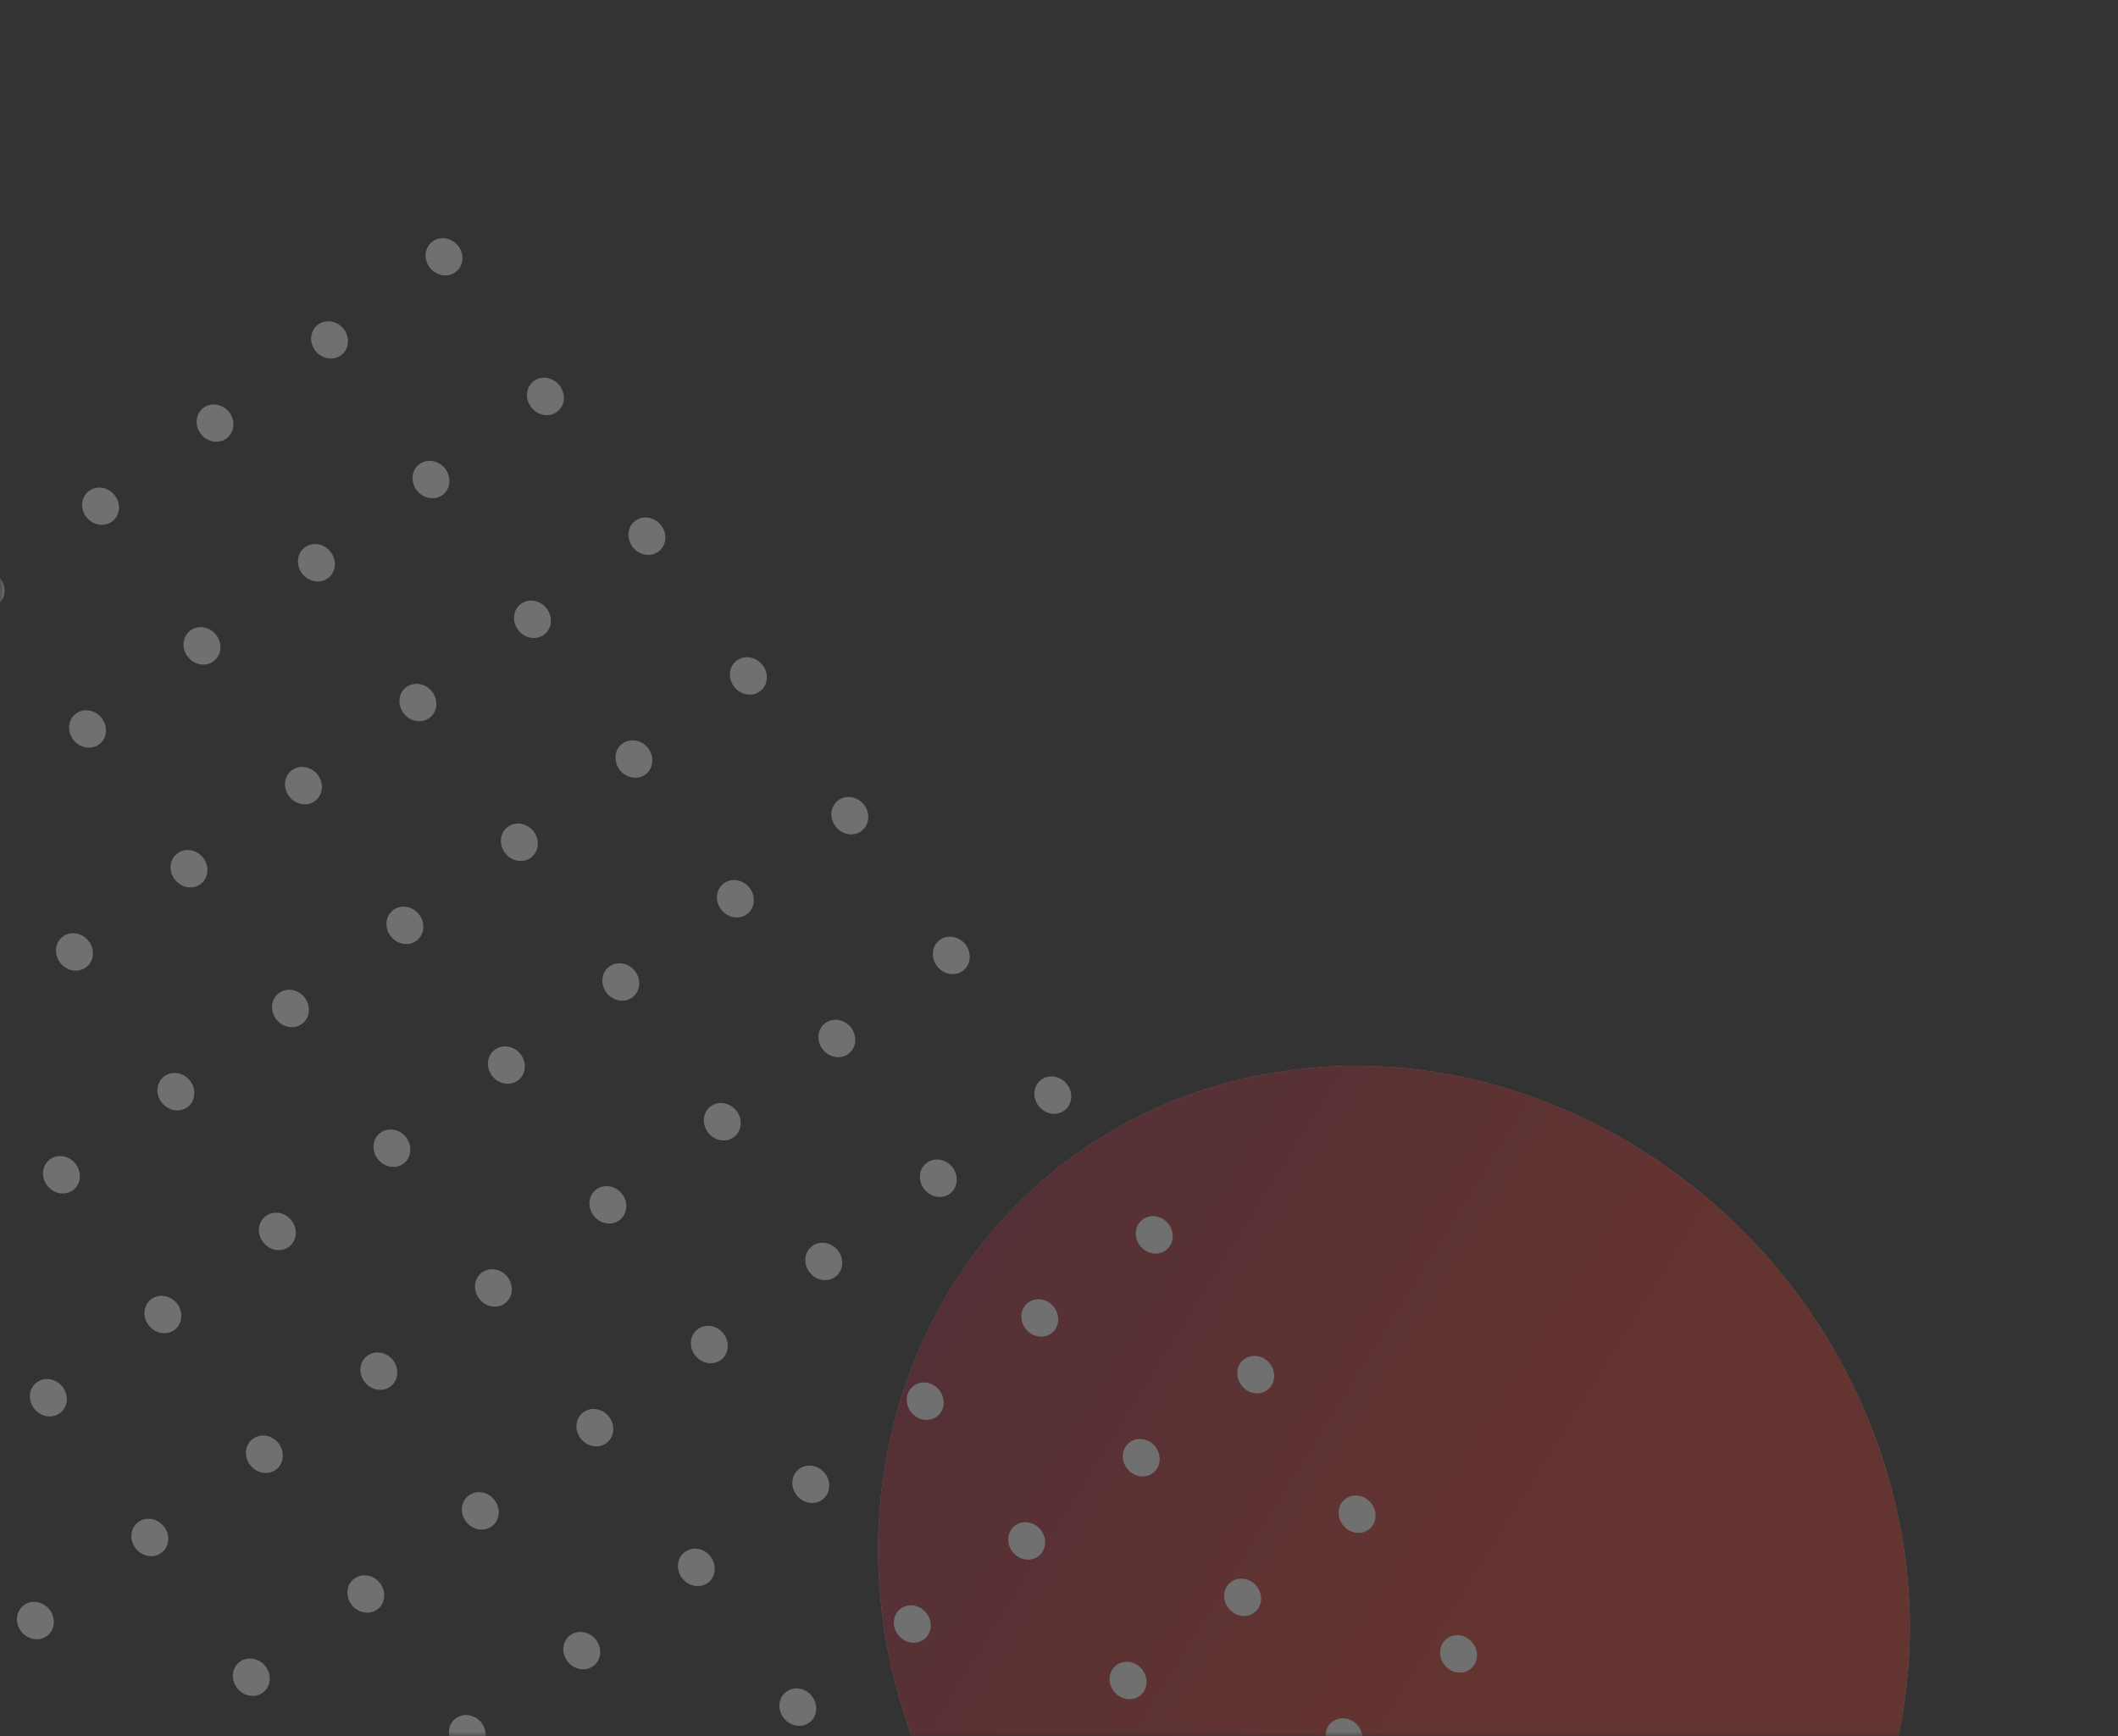 <svg width="233" height="191" viewBox="0 0 233 191" fill="none" xmlns="http://www.w3.org/2000/svg">
<rect x="0" y="0" width="233" height="191" fill="#333333" stroke="none"/>
<g opacity="0.3">
<mask id="mask0_2352_28967" style="mask-type:alpha" maskUnits="userSpaceOnUse" x="0" y="0" width="233" height="191">
<rect x="232.939" y="191" width="232.939" height="190.837" transform="rotate(-180 232.939 191)" fill="white"/>
</mask>
<g mask="url(#mask0_2352_28967)">
<path d="M99.604 189.026C89.571 158.283 105.505 126.983 135.184 119.063C164.859 111.174 197.067 129.694 207.101 160.437C217.134 191.18 201.2 222.48 171.521 230.4C141.815 238.282 109.638 219.769 99.604 189.026Z" fill="white"/>
<path d="M99.604 189.026C89.571 158.283 105.505 126.983 135.184 119.063C164.859 111.174 197.067 129.694 207.101 160.437C217.134 191.18 201.2 222.48 171.521 230.4C141.815 238.282 109.638 219.769 99.604 189.026Z" fill="url(#paint0_linear_2352_28967)"/>
<path d="M50.078 29.958C49.195 30.578 47.922 30.331 47.23 29.369C46.551 28.427 46.732 27.159 47.615 26.539C48.498 25.919 49.77 26.167 50.463 27.128C51.142 28.07 50.961 29.338 50.078 29.958Z" fill="white"/>
<path d="M61.24 45.33C60.358 45.95 59.085 45.702 58.392 44.741C57.714 43.799 57.864 42.525 58.764 41.893C59.647 41.273 60.92 41.521 61.612 42.482C62.304 43.443 62.123 44.71 61.24 45.33Z" fill="white"/>
<path d="M72.404 60.702C71.521 61.321 70.248 61.074 69.556 60.113C68.877 59.17 69.027 57.896 69.927 57.265C70.81 56.645 72.083 56.892 72.775 57.853C73.468 58.814 73.286 60.082 72.404 60.702Z" fill="white"/>
<path d="M83.567 76.073C82.684 76.693 81.411 76.445 80.719 75.484C80.04 74.542 80.19 73.268 81.09 72.636C81.973 72.017 83.246 72.264 83.938 73.225C84.631 74.186 84.45 75.454 83.567 76.073Z" fill="white"/>
<path d="M94.73 91.444C93.847 92.064 92.574 91.817 91.882 90.856C91.203 89.913 91.353 88.639 92.254 88.007C93.136 87.388 94.409 87.635 95.101 88.596C95.78 89.538 95.612 90.825 94.73 91.444Z" fill="white"/>
<path d="M105.892 106.816C105.009 107.435 103.736 107.188 103.044 106.227C102.365 105.285 102.515 104.011 103.416 103.379C104.298 102.759 105.571 103.007 106.264 103.968C106.943 104.91 106.775 106.196 105.892 106.816Z" fill="white"/>
<path d="M117.055 122.187C116.172 122.807 114.899 122.56 114.207 121.599C113.528 120.656 113.679 119.382 114.579 118.75C115.461 118.131 116.734 118.378 117.427 119.339C118.106 120.281 117.938 121.568 117.055 122.187Z" fill="white"/>
<path d="M128.218 137.559C127.335 138.179 126.062 137.931 125.37 136.97C124.691 136.028 124.842 134.754 125.742 134.122C126.625 133.502 127.897 133.75 128.59 134.711C129.269 135.653 129.101 136.939 128.218 137.559Z" fill="white"/>
<path d="M139.38 152.931C138.497 153.55 137.224 153.303 136.532 152.342C135.853 151.4 136.004 150.125 136.904 149.494C137.787 148.874 139.06 149.121 139.752 150.082C140.431 151.025 140.263 152.311 139.38 152.931Z" fill="white"/>
<path d="M150.531 168.285C149.648 168.904 148.375 168.657 147.683 167.696C147.004 166.754 147.154 165.479 148.054 164.848C148.937 164.228 150.223 164.494 150.902 165.436C151.594 166.397 151.413 167.665 150.531 168.285Z" fill="white"/>
<path d="M161.694 183.656C160.811 184.276 159.538 184.028 158.846 183.068C158.167 182.125 158.317 180.851 159.217 180.219C160.1 179.6 161.373 179.847 162.065 180.808C162.758 181.769 162.576 183.037 161.694 183.656Z" fill="white"/>
<path d="M37.489 39.1C36.606 39.719 35.333 39.472 34.641 38.511C33.962 37.569 34.126 36.313 35.026 35.681C35.909 35.061 37.182 35.309 37.874 36.27C38.536 37.224 38.372 38.48 37.489 39.1Z" fill="white"/>
<path d="M48.653 54.472C47.77 55.091 46.497 54.844 45.805 53.883C45.126 52.941 45.276 51.666 46.176 51.035C47.059 50.415 48.332 50.662 49.024 51.623C49.699 52.596 49.535 53.852 48.653 54.472Z" fill="white"/>
<path d="M59.816 69.843C58.933 70.463 57.66 70.215 56.968 69.254C56.289 68.312 56.439 67.038 57.339 66.406C58.222 65.787 59.495 66.034 60.187 66.995C60.862 67.968 60.699 69.224 59.816 69.843Z" fill="white"/>
<path d="M70.978 85.215C70.095 85.834 68.822 85.587 68.13 84.626C67.451 83.684 67.601 82.409 68.501 81.778C69.384 81.158 70.657 81.406 71.35 82.366C72.024 83.34 71.861 84.595 70.978 85.215Z" fill="white"/>
<path d="M82.141 100.586C81.258 101.205 79.985 100.958 79.293 99.997C78.614 99.055 78.764 97.781 79.665 97.149C80.547 96.529 81.82 96.777 82.513 97.737C83.174 98.692 83.024 99.966 82.141 100.586Z" fill="white"/>
<path d="M93.304 115.957C92.421 116.577 91.148 116.33 90.456 115.369C89.777 114.426 89.928 113.152 90.828 112.52C91.71 111.901 92.983 112.148 93.676 113.109C94.337 114.064 94.187 115.338 93.304 115.957Z" fill="white"/>
<path d="M104.467 131.329C103.584 131.949 102.311 131.701 101.619 130.74C100.94 129.798 101.091 128.524 101.991 127.892C102.874 127.272 104.146 127.52 104.839 128.481C105.5 129.435 105.35 130.709 104.467 131.329Z" fill="white"/>
<path d="M115.629 146.701C114.746 147.32 113.473 147.073 112.781 146.112C112.102 145.17 112.253 143.895 113.153 143.264C114.036 142.644 115.309 142.891 116.001 143.852C116.662 144.807 116.512 146.081 115.629 146.701Z" fill="white"/>
<path d="M126.792 162.072C125.909 162.692 124.637 162.444 123.944 161.484C123.265 160.541 123.416 159.267 124.316 158.635C125.199 158.016 126.472 158.263 127.164 159.224C127.826 160.178 127.675 161.453 126.792 162.072Z" fill="white"/>
<path d="M137.943 177.426C137.06 178.046 135.787 177.798 135.095 176.838C134.416 175.895 134.566 174.621 135.466 173.989C136.349 173.37 137.635 173.635 138.314 174.578C138.989 175.551 138.825 176.807 137.943 177.426Z" fill="white"/>
<path d="M149.105 192.798C148.222 193.417 146.949 193.17 146.257 192.209C145.578 191.267 145.728 189.993 146.628 189.361C147.511 188.741 148.784 188.989 149.476 189.949C150.151 190.922 149.988 192.178 149.105 192.798Z" fill="white"/>
<path d="M24.884 48.254C24.001 48.874 22.728 48.626 22.035 47.665C21.374 46.711 21.538 45.455 22.42 44.835C23.303 44.215 24.576 44.463 25.268 45.424C25.948 46.366 25.766 47.634 24.884 48.254Z" fill="white"/>
<path d="M36.046 63.626C35.163 64.246 33.891 63.998 33.198 63.037C32.519 62.095 32.67 60.821 33.57 60.189C34.453 59.569 35.725 59.817 36.418 60.778C37.11 61.738 36.929 63.006 36.046 63.626Z" fill="white"/>
<path d="M47.209 78.998C46.326 79.617 45.054 79.37 44.361 78.409C43.682 77.466 43.833 76.192 44.733 75.561C45.616 74.941 46.889 75.188 47.581 76.149C48.273 77.11 48.092 78.378 47.209 78.998Z" fill="white"/>
<path d="M58.372 94.369C57.489 94.989 56.217 94.741 55.524 93.78C54.845 92.838 54.996 91.564 55.896 90.932C56.779 90.312 58.052 90.56 58.744 91.521C59.436 92.482 59.255 93.749 58.372 94.369Z" fill="white"/>
<path d="M69.535 109.741C68.653 110.36 67.38 110.113 66.688 109.152C66.008 108.21 66.159 106.935 67.059 106.304C67.942 105.684 69.215 105.931 69.907 106.892C70.586 107.835 70.418 109.121 69.535 109.741Z" fill="white"/>
<path d="M80.698 125.112C79.815 125.732 78.542 125.484 77.85 124.524C77.171 123.581 77.321 122.307 78.221 121.675C79.104 121.056 80.377 121.303 81.069 122.264C81.748 123.206 81.58 124.493 80.698 125.112Z" fill="white"/>
<path d="M91.861 140.484C90.978 141.103 89.705 140.856 89.013 139.895C88.334 138.953 88.484 137.679 89.384 137.047C90.267 136.427 91.54 136.675 92.232 137.635C92.911 138.578 92.743 139.864 91.861 140.484Z" fill="white"/>
<path d="M103.024 155.855C102.141 156.475 100.868 156.228 100.176 155.267C99.497 154.324 99.647 153.05 100.547 152.418C101.43 151.799 102.703 152.046 103.395 153.007C104.074 153.949 103.906 155.236 103.024 155.855Z" fill="white"/>
<path d="M114.187 171.227C113.304 171.847 112.031 171.599 111.339 170.638C110.66 169.696 110.81 168.422 111.711 167.79C112.593 167.17 113.866 167.418 114.558 168.379C115.237 169.321 115.07 170.607 114.187 171.227Z" fill="white"/>
<path d="M125.336 186.58C124.453 187.2 123.181 186.953 122.488 185.992C121.809 185.049 121.96 183.775 122.86 183.144C123.743 182.524 125.029 182.79 125.708 183.732C126.4 184.693 126.219 185.961 125.336 186.58Z" fill="white"/>
<path d="M12.295 57.396C11.412 58.015 10.139 57.768 9.446 56.807C8.767 55.864 8.949 54.596 9.831 53.977C10.714 53.357 11.987 53.604 12.68 54.565C13.359 55.508 13.178 56.776 12.295 57.396Z" fill="white"/>
<path d="M23.458 72.767C22.576 73.387 21.303 73.14 20.61 72.179C19.931 71.237 20.082 69.962 20.982 69.331C21.865 68.711 23.138 68.958 23.83 69.919C24.522 70.88 24.341 72.148 23.458 72.767Z" fill="white"/>
<path d="M34.621 88.139C33.739 88.759 32.466 88.511 31.773 87.55C31.094 86.608 31.245 85.334 32.145 84.702C33.028 84.082 34.301 84.33 34.993 85.291C35.685 86.252 35.504 87.519 34.621 88.139Z" fill="white"/>
<path d="M42.935 102.922C43.619 103.871 44.894 104.135 45.783 103.511C46.672 102.887 46.839 101.611 46.155 100.662C45.471 99.713 44.196 99.45 43.307 100.074C42.418 100.698 42.252 101.973 42.935 102.922Z" fill="white"/>
<path d="M56.947 118.882C56.064 119.502 54.791 119.254 54.099 118.294C53.42 117.351 53.57 116.077 54.47 115.445C55.353 114.826 56.626 115.073 57.318 116.034C57.997 116.976 57.829 118.263 56.947 118.882Z" fill="white"/>
<path d="M68.11 134.254C67.227 134.873 65.954 134.626 65.262 133.665C64.583 132.723 64.733 131.449 65.633 130.817C66.516 130.197 67.789 130.445 68.481 131.406C69.16 132.348 68.992 133.634 68.11 134.254Z" fill="white"/>
<path d="M79.273 149.625C78.39 150.245 77.117 149.998 76.425 149.037C75.746 148.094 75.896 146.82 76.796 146.188C77.679 145.569 78.952 145.816 79.644 146.777C80.323 147.719 80.156 149.006 79.273 149.625Z" fill="white"/>
<path d="M90.435 164.997C89.552 165.617 88.279 165.369 87.587 164.408C86.908 163.466 87.058 162.192 87.959 161.56C88.841 160.94 90.114 161.188 90.806 162.149C91.486 163.091 91.318 164.377 90.435 164.997Z" fill="white"/>
<path d="M101.598 180.369C100.715 180.988 99.442 180.741 98.75 179.78C98.071 178.838 98.222 177.563 99.122 176.932C100.004 176.312 101.277 176.559 101.97 177.52C102.649 178.463 102.481 179.749 101.598 180.369Z" fill="white"/>
<path d="M-0.293 66.537C-1.176 67.157 -2.449 66.91 -3.141 65.949C-3.82 65.006 -3.657 63.75 -2.756 63.118C-1.874 62.499 -0.601 62.746 0.092 63.707C0.753 64.662 0.59 65.918 -0.293 66.537Z" fill="white"/>
<path d="M10.87 81.909C9.988 82.529 8.715 82.281 8.022 81.32C7.343 80.378 7.494 79.104 8.394 78.472C9.277 77.853 10.55 78.1 11.242 79.061C11.917 80.034 11.753 81.29 10.87 81.909Z" fill="white"/>
<path d="M22.032 97.281C21.15 97.9 19.877 97.653 19.184 96.692C18.506 95.75 18.656 94.475 19.556 93.844C20.439 93.224 21.712 93.472 22.404 94.432C23.079 95.405 22.915 96.661 22.032 97.281Z" fill="white"/>
<path d="M33.196 112.652C32.313 113.272 31.04 113.024 30.348 112.064C29.669 111.121 29.819 109.847 30.719 109.215C31.602 108.596 32.875 108.843 33.567 109.804C34.242 110.777 34.078 112.033 33.196 112.652Z" fill="white"/>
<path d="M44.359 128.024C43.476 128.643 42.203 128.396 41.511 127.435C40.832 126.493 40.982 125.219 41.882 124.587C42.765 123.967 44.038 124.215 44.73 125.176C45.392 126.13 45.242 127.404 44.359 128.024Z" fill="white"/>
<path d="M55.522 143.395C54.639 144.015 53.366 143.768 52.674 142.807C51.995 141.864 52.145 140.59 53.045 139.958C53.928 139.339 55.201 139.586 55.893 140.547C56.555 141.502 56.404 142.776 55.522 143.395Z" fill="white"/>
<path d="M66.684 158.767C65.801 159.387 64.528 159.139 63.836 158.178C63.157 157.236 63.307 155.962 64.208 155.33C65.09 154.71 66.363 154.958 67.055 155.919C67.717 156.873 67.567 158.147 66.684 158.767Z" fill="white"/>
<path d="M77.847 174.139C76.964 174.758 75.691 174.511 74.999 173.55C74.32 172.608 74.471 171.333 75.371 170.702C76.254 170.082 77.526 170.329 78.219 171.29C78.88 172.245 78.73 173.519 77.847 174.139Z" fill="white"/>
<path d="M89.01 189.51C88.127 190.13 86.854 189.882 86.162 188.922C85.483 187.979 85.634 186.705 86.534 186.073C87.416 185.454 88.689 185.701 89.382 186.662C90.043 187.616 89.893 188.891 89.01 189.51Z" fill="white"/>
<path d="M9.427 106.435C8.544 107.055 7.271 106.807 6.579 105.846C5.9 104.904 6.051 103.63 6.951 102.998C7.834 102.378 9.106 102.626 9.799 103.587C10.491 104.548 10.31 105.815 9.427 106.435Z" fill="white"/>
<path d="M20.589 121.807C19.706 122.426 18.433 122.179 17.741 121.218C17.062 120.276 17.213 119.001 18.113 118.37C18.996 117.75 20.268 117.997 20.961 118.958C21.653 119.919 21.472 121.187 20.589 121.807Z" fill="white"/>
<path d="M31.752 137.178C30.869 137.798 29.597 137.55 28.904 136.589C28.225 135.647 28.376 134.373 29.276 133.741C30.159 133.122 31.432 133.369 32.124 134.33C32.803 135.272 32.635 136.559 31.752 137.178Z" fill="white"/>
<path d="M42.915 152.55C42.032 153.169 40.76 152.922 40.067 151.961C39.388 151.019 39.539 149.744 40.439 149.113C41.322 148.493 42.595 148.741 43.287 149.701C43.966 150.644 43.798 151.93 42.915 152.55Z" fill="white"/>
<path d="M54.078 167.921C53.196 168.541 51.923 168.294 51.23 167.333C50.551 166.39 50.702 165.116 51.602 164.484C52.485 163.865 53.758 164.112 54.45 165.073C55.129 166.015 54.961 167.302 54.078 167.921Z" fill="white"/>
<path d="M65.24 183.293C64.358 183.912 63.085 183.665 62.392 182.704C61.714 181.762 61.864 180.488 62.764 179.856C63.647 179.236 64.92 179.484 65.612 180.445C66.291 181.387 66.123 182.673 65.24 183.293Z" fill="white"/>
<path d="M8.001 130.948C7.118 131.568 5.846 131.32 5.153 130.36C4.474 129.417 4.625 128.143 5.525 127.511C6.408 126.892 7.681 127.139 8.373 128.1C9.048 129.073 8.884 130.329 8.001 130.948Z" fill="white"/>
<path d="M19.164 146.32C18.282 146.939 17.009 146.692 16.316 145.731C15.637 144.789 15.788 143.515 16.688 142.883C17.571 142.263 18.844 142.511 19.536 143.471C20.198 144.426 20.047 145.7 19.164 146.32Z" fill="white"/>
<path d="M30.327 161.691C29.445 162.311 28.172 162.064 27.48 161.103C26.8 160.16 26.951 158.886 27.851 158.254C28.734 157.635 30.007 157.882 30.699 158.843C31.361 159.798 31.21 161.072 30.327 161.691Z" fill="white"/>
<path d="M41.489 177.063C40.607 177.682 39.334 177.435 38.642 176.474C37.963 175.532 38.113 174.258 39.013 173.626C39.896 173.006 41.169 173.254 41.861 174.215C42.523 175.169 42.372 176.443 41.489 177.063Z" fill="white"/>
<path d="M52.653 192.434C51.77 193.054 50.497 192.807 49.805 191.846C49.126 190.903 49.276 189.629 50.176 188.998C51.059 188.378 52.332 188.625 53.024 189.586C53.686 190.541 53.535 191.815 52.653 192.434Z" fill="white"/>
<path d="M6.558 155.475C5.675 156.094 4.402 155.847 3.71 154.886C3.031 153.943 3.181 152.669 4.082 152.038C4.964 151.418 6.237 151.665 6.93 152.626C7.609 153.569 7.458 154.843 6.558 155.475Z" fill="white"/>
<path d="M17.721 170.846C16.838 171.466 15.565 171.218 14.873 170.257C14.194 169.315 14.345 168.041 15.245 167.409C16.128 166.79 17.4 167.037 18.093 167.998C18.772 168.94 18.621 170.214 17.721 170.846Z" fill="white"/>
<path d="M28.884 186.218C28.001 186.837 26.728 186.59 26.036 185.629C25.357 184.687 25.508 183.412 26.408 182.781C27.291 182.161 28.563 182.408 29.256 183.369C29.935 184.312 29.784 185.586 28.884 186.218Z" fill="white"/>
<path d="M5.133 179.988C4.25 180.607 2.977 180.36 2.285 179.399C1.606 178.457 1.757 177.182 2.657 176.551C3.54 175.931 4.812 176.179 5.505 177.139C6.184 178.082 6.016 179.368 5.133 179.988Z" fill="white"/>
<path d="M16.295 195.359C15.412 195.979 14.139 195.732 13.447 194.771C12.768 193.828 12.919 192.554 13.819 191.922C14.702 191.303 15.975 191.55 16.667 192.511C17.346 193.453 17.178 194.74 16.295 195.359Z" fill="white"/>
</g>
</g>
<defs>
<linearGradient id="paint0_linear_2352_28967" x1="163.39" y1="176.803" x2="-46.401" y2="45.818" gradientUnits="userSpaceOnUse">
<stop stop-color="#D7352B"/>
<stop offset="1" stop-color="#110966"/>
</linearGradient>
</defs>
</svg>
